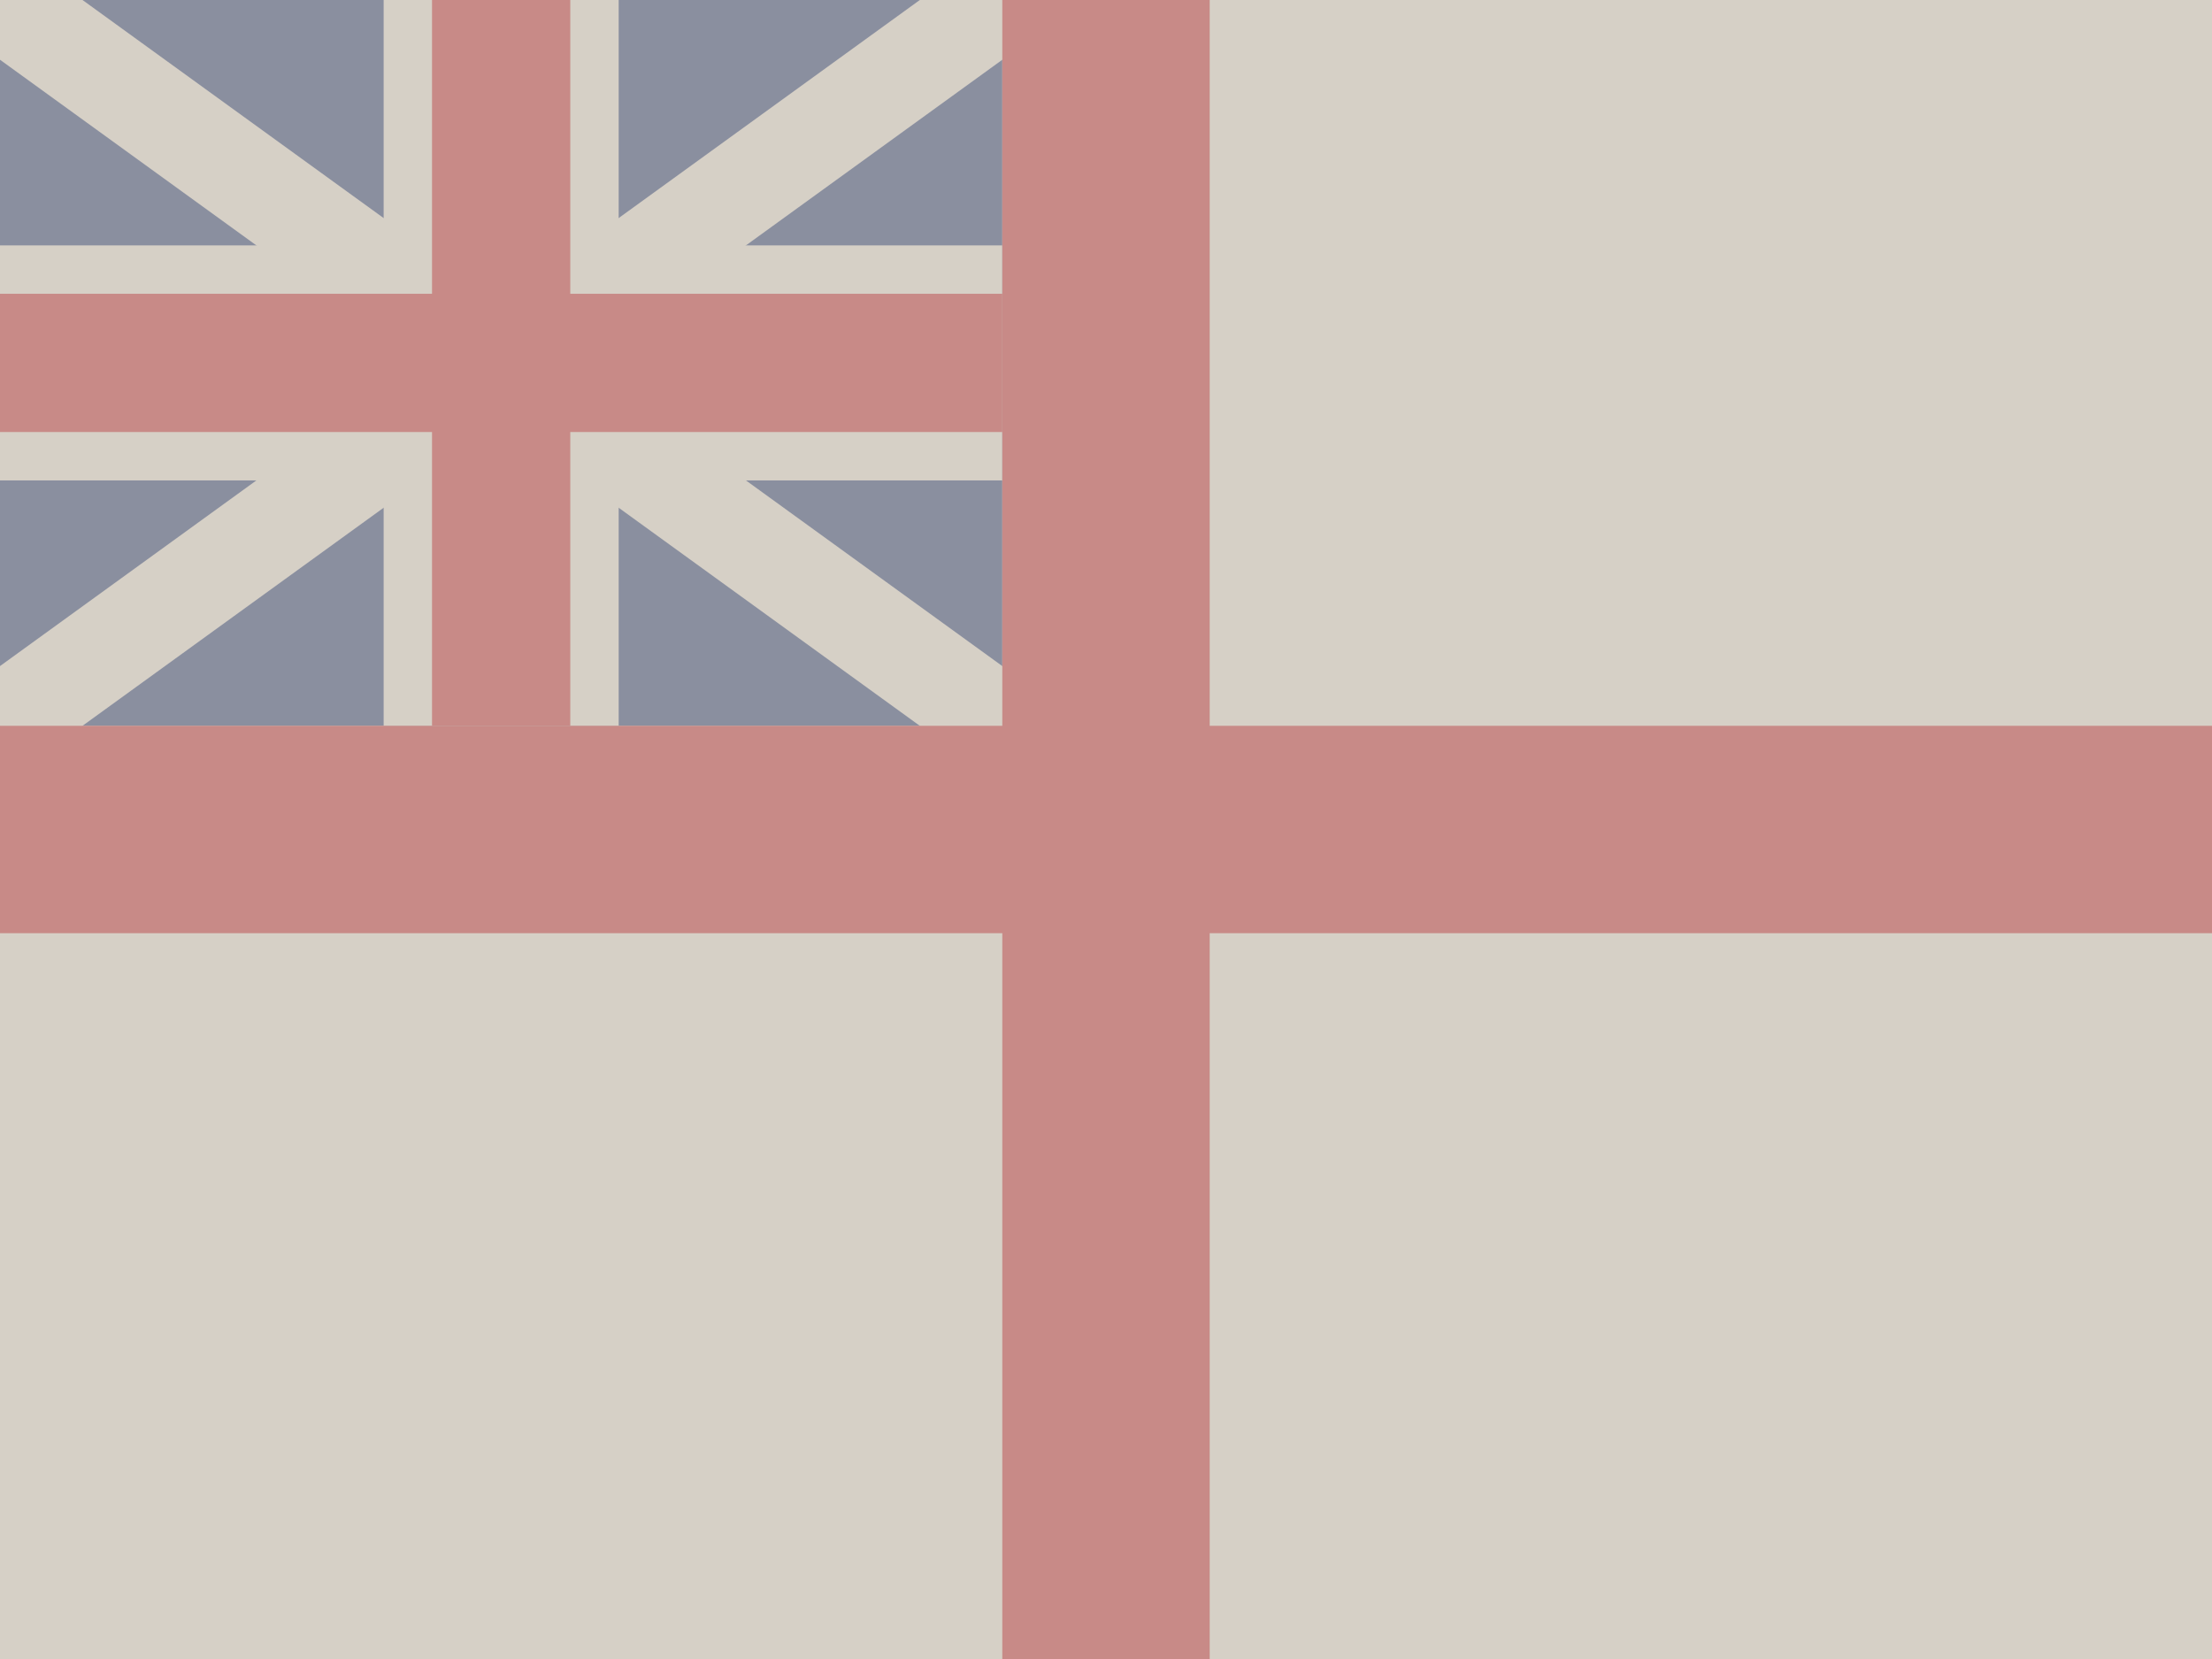 <svg xmlns="http://www.w3.org/2000/svg" viewBox="0 0 640 480"><path fill="#fff" d="M0 0h640v480H0z"/><path d="M0 0v210h290V0z" fill="#00247d"/><path d="M0 0l290 210m0-210L0 210" stroke="#fff" stroke-width="28"/><path d="M145 0v210M0 105h290" stroke="#fff" stroke-width="68"/><path d="M145 0v210M0 105h290" stroke="#cf142b" stroke-width="40"/><path d="M0 240h640M320 0v480" stroke="#cf142b" stroke-width="60"/><path fill="#c5bcaf" fill-opacity=".7" d="M0 0h640v480H0z"/></svg>